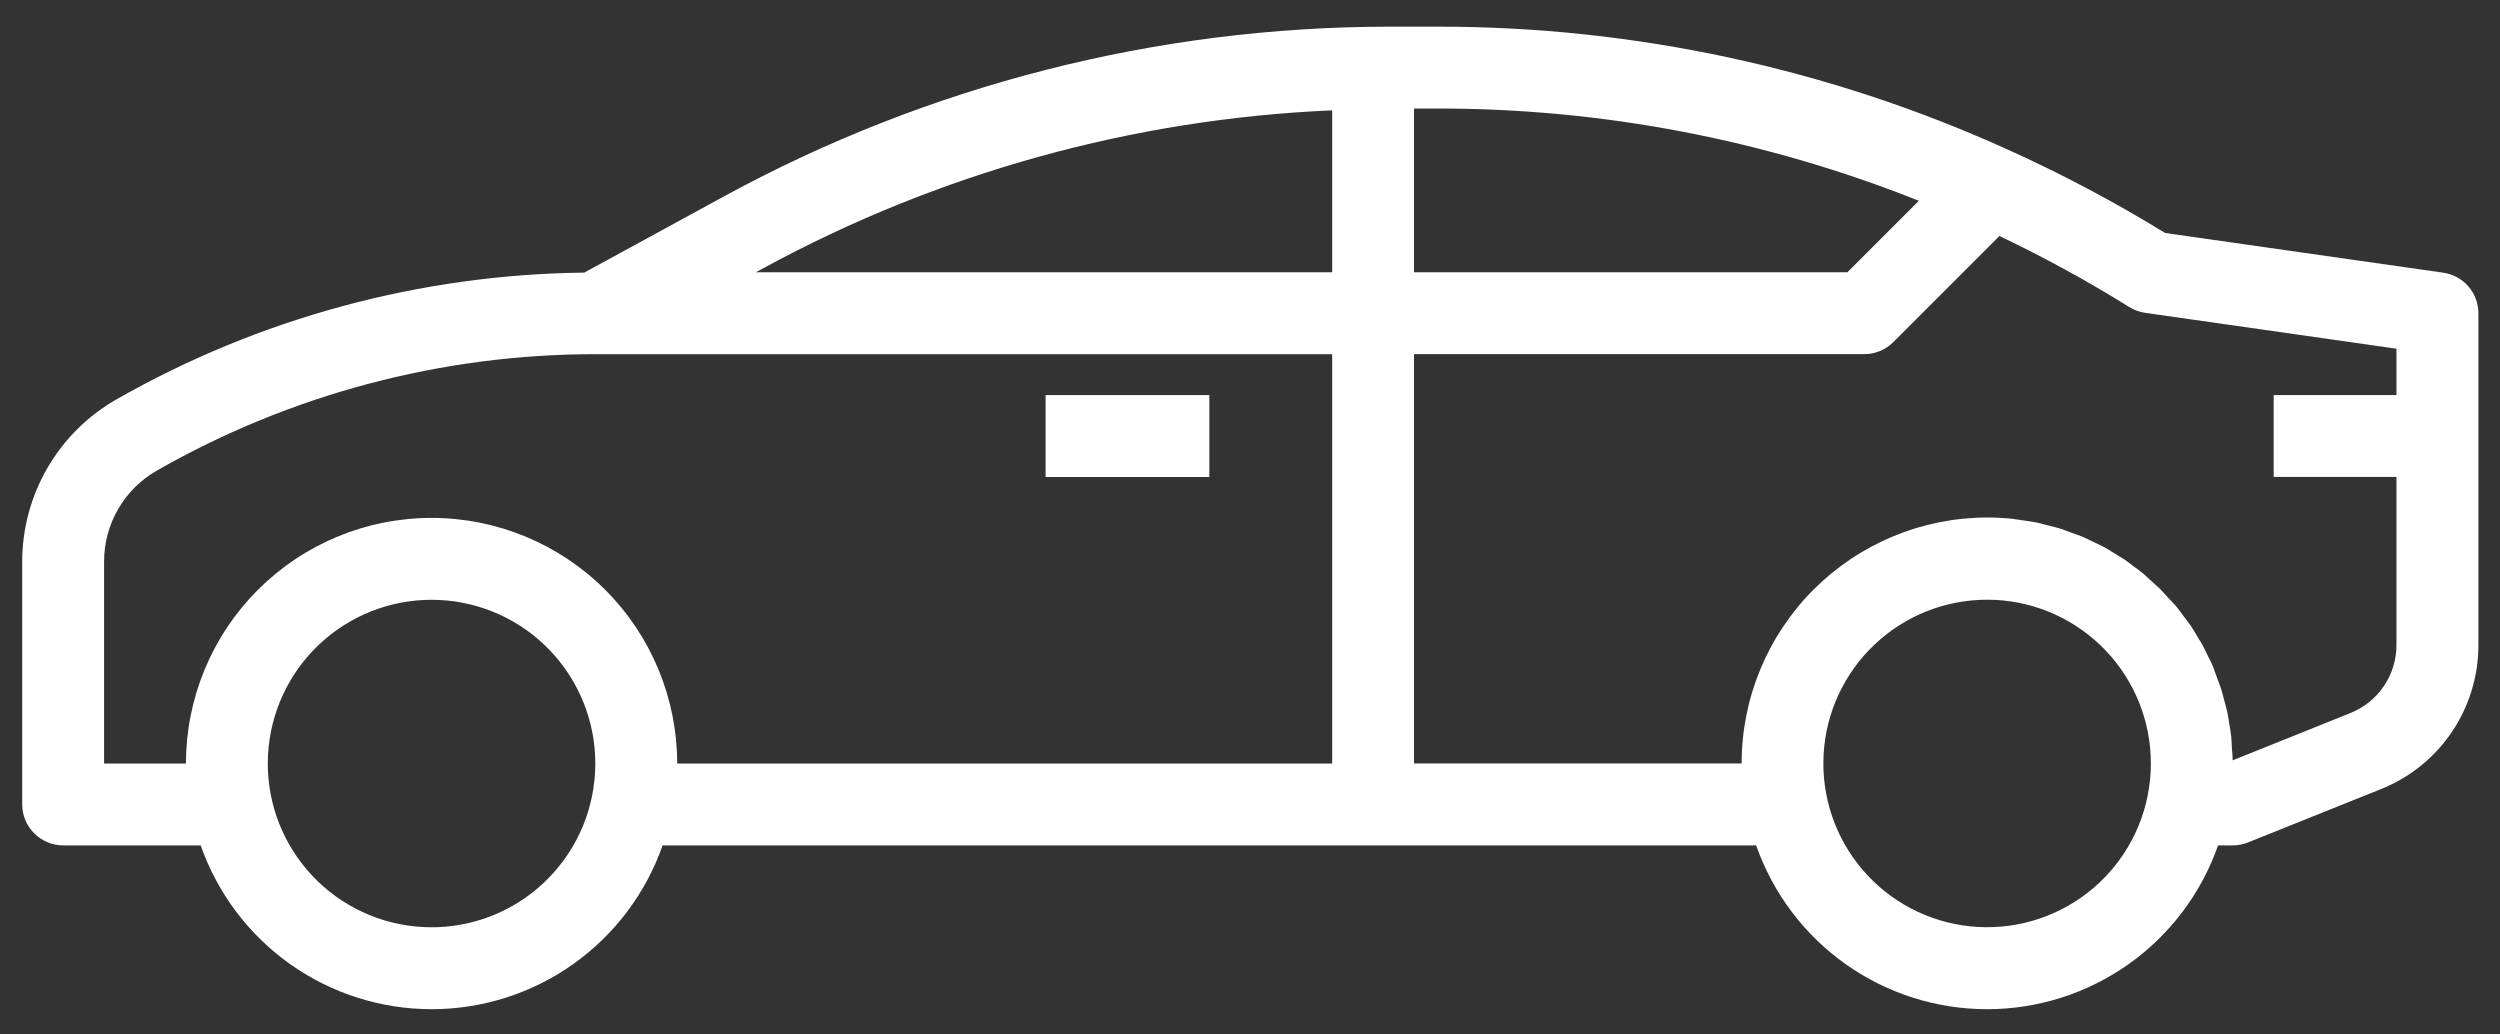 <svg width="87" height="36" viewBox="0 0 87 36" fill="none" xmlns="http://www.w3.org/2000/svg">
<rect x="0" y="0" width="87" height="36" fill="#333333" stroke="none"/>
<path d="M36.387 13.749H42.085V16.599H36.387V13.749Z" fill="white"/>
<path d="M85.023 9.489L75.347 8.108C73.582 7.024 71.751 6.053 69.863 5.202C63.629 2.378 56.862 0.921 50.017 0.928H48.336C40.258 0.934 32.309 2.96 25.215 6.823L20.331 9.487C14.614 9.552 9.008 11.072 4.041 13.905C3.05 14.473 2.226 15.293 1.652 16.282C1.078 17.27 0.775 18.393 0.773 19.536L0.773 27.994C0.773 28.372 0.924 28.734 1.191 29.001C1.458 29.268 1.82 29.419 2.198 29.419H6.984C7.567 31.085 8.654 32.528 10.094 33.55C11.534 34.571 13.256 35.12 15.021 35.12C16.787 35.12 18.508 34.571 19.948 33.55C21.388 32.528 22.475 31.085 23.059 29.419H61.114C61.698 31.085 62.785 32.528 64.225 33.55C65.664 34.571 67.386 35.12 69.152 35.12C70.917 35.12 72.639 34.571 74.079 33.55C75.519 32.528 76.606 31.085 77.189 29.419H77.7C77.882 29.419 78.062 29.384 78.23 29.317L82.844 27.466C83.851 27.067 84.715 26.374 85.322 25.477C85.929 24.58 86.252 23.521 86.248 22.438V10.9C86.248 10.557 86.124 10.225 85.899 9.966C85.674 9.707 85.363 9.538 85.023 9.489ZM20.601 27.712C20.309 29.144 19.477 30.409 18.278 31.245C17.079 32.081 15.605 32.425 14.16 32.204C12.715 31.984 11.409 31.217 10.514 30.062C9.618 28.907 9.201 27.451 9.348 25.997C9.496 24.543 10.196 23.201 11.305 22.248C12.414 21.296 13.846 20.806 15.306 20.88C16.766 20.953 18.142 21.585 19.149 22.645C20.156 23.705 20.717 25.11 20.717 26.572C20.716 26.954 20.678 27.335 20.601 27.71V27.712ZM46.36 26.57H23.566C23.566 24.303 22.665 22.129 21.062 20.526C19.46 18.923 17.286 18.023 15.019 18.023C12.752 18.023 10.578 18.923 8.975 20.526C7.372 22.129 6.471 24.303 6.471 26.57H3.622V19.536C3.623 18.894 3.793 18.265 4.115 17.71C4.437 17.156 4.899 16.696 5.455 16.378C10.104 13.723 15.364 12.326 20.717 12.325H46.36V26.57ZM46.36 9.475H26.304L26.579 9.325C32.669 6.015 39.435 4.139 46.36 3.84V9.475ZM49.208 3.777H50.015C55.755 3.77 61.444 4.86 66.776 6.988L64.289 9.475H49.208L49.208 3.777ZM74.735 27.709C74.442 29.141 73.611 30.406 72.412 31.242C71.213 32.079 69.738 32.422 68.293 32.202C66.848 31.982 65.543 31.215 64.647 30.059C63.752 28.904 63.335 27.449 63.482 25.994C63.629 24.54 64.33 23.198 65.439 22.246C66.547 21.293 67.98 20.803 69.44 20.877C70.9 20.951 72.275 21.583 73.282 22.643C74.289 23.702 74.851 25.108 74.85 26.57C74.85 26.953 74.811 27.335 74.734 27.71L74.735 27.709ZM83.397 13.749H79.123V16.598H83.397V22.438C83.399 22.951 83.246 23.453 82.958 23.877C82.671 24.302 82.261 24.63 81.784 24.818L77.698 26.459C77.698 26.328 77.682 26.199 77.672 26.067C77.663 25.936 77.661 25.783 77.647 25.638C77.633 25.493 77.604 25.353 77.581 25.208C77.558 25.064 77.541 24.923 77.513 24.794C77.485 24.664 77.443 24.52 77.406 24.384C77.368 24.249 77.34 24.113 77.297 23.98C77.254 23.848 77.203 23.721 77.155 23.591C77.107 23.461 77.063 23.328 77.013 23.199C76.963 23.07 76.896 22.954 76.836 22.831C76.777 22.708 76.718 22.577 76.652 22.455C76.587 22.333 76.51 22.228 76.445 22.114C76.381 22 76.304 21.869 76.222 21.753C76.141 21.638 76.065 21.544 75.987 21.439C75.908 21.333 75.82 21.209 75.729 21.099C75.638 20.99 75.553 20.904 75.464 20.814C75.375 20.724 75.28 20.604 75.179 20.504C75.079 20.405 74.984 20.326 74.886 20.237C74.788 20.149 74.681 20.045 74.573 19.952C74.466 19.86 74.356 19.789 74.248 19.707C74.14 19.625 74.031 19.539 73.917 19.461C73.803 19.384 73.675 19.32 73.553 19.239C73.43 19.159 73.33 19.097 73.215 19.035C73.099 18.974 72.956 18.91 72.824 18.847C72.693 18.785 72.591 18.729 72.47 18.678C72.349 18.627 72.184 18.572 72.04 18.521C71.896 18.47 71.805 18.43 71.684 18.391C71.521 18.342 71.355 18.305 71.189 18.264C71.081 18.238 70.977 18.203 70.868 18.182C70.693 18.146 70.513 18.126 70.335 18.101C70.23 18.086 70.129 18.064 70.023 18.053C69.735 18.024 69.445 18.009 69.155 18.009C66.887 18.012 64.713 18.915 63.11 20.52C61.508 22.125 60.608 24.3 60.609 26.568H49.208V12.324H64.878C65.065 12.324 65.251 12.287 65.423 12.216C65.596 12.144 65.753 12.039 65.885 11.907L69.579 8.213C71.13 8.951 72.638 9.776 74.096 10.683C74.264 10.788 74.452 10.857 74.648 10.886L83.397 12.135V13.749Z" fill="white"/>
</svg>
